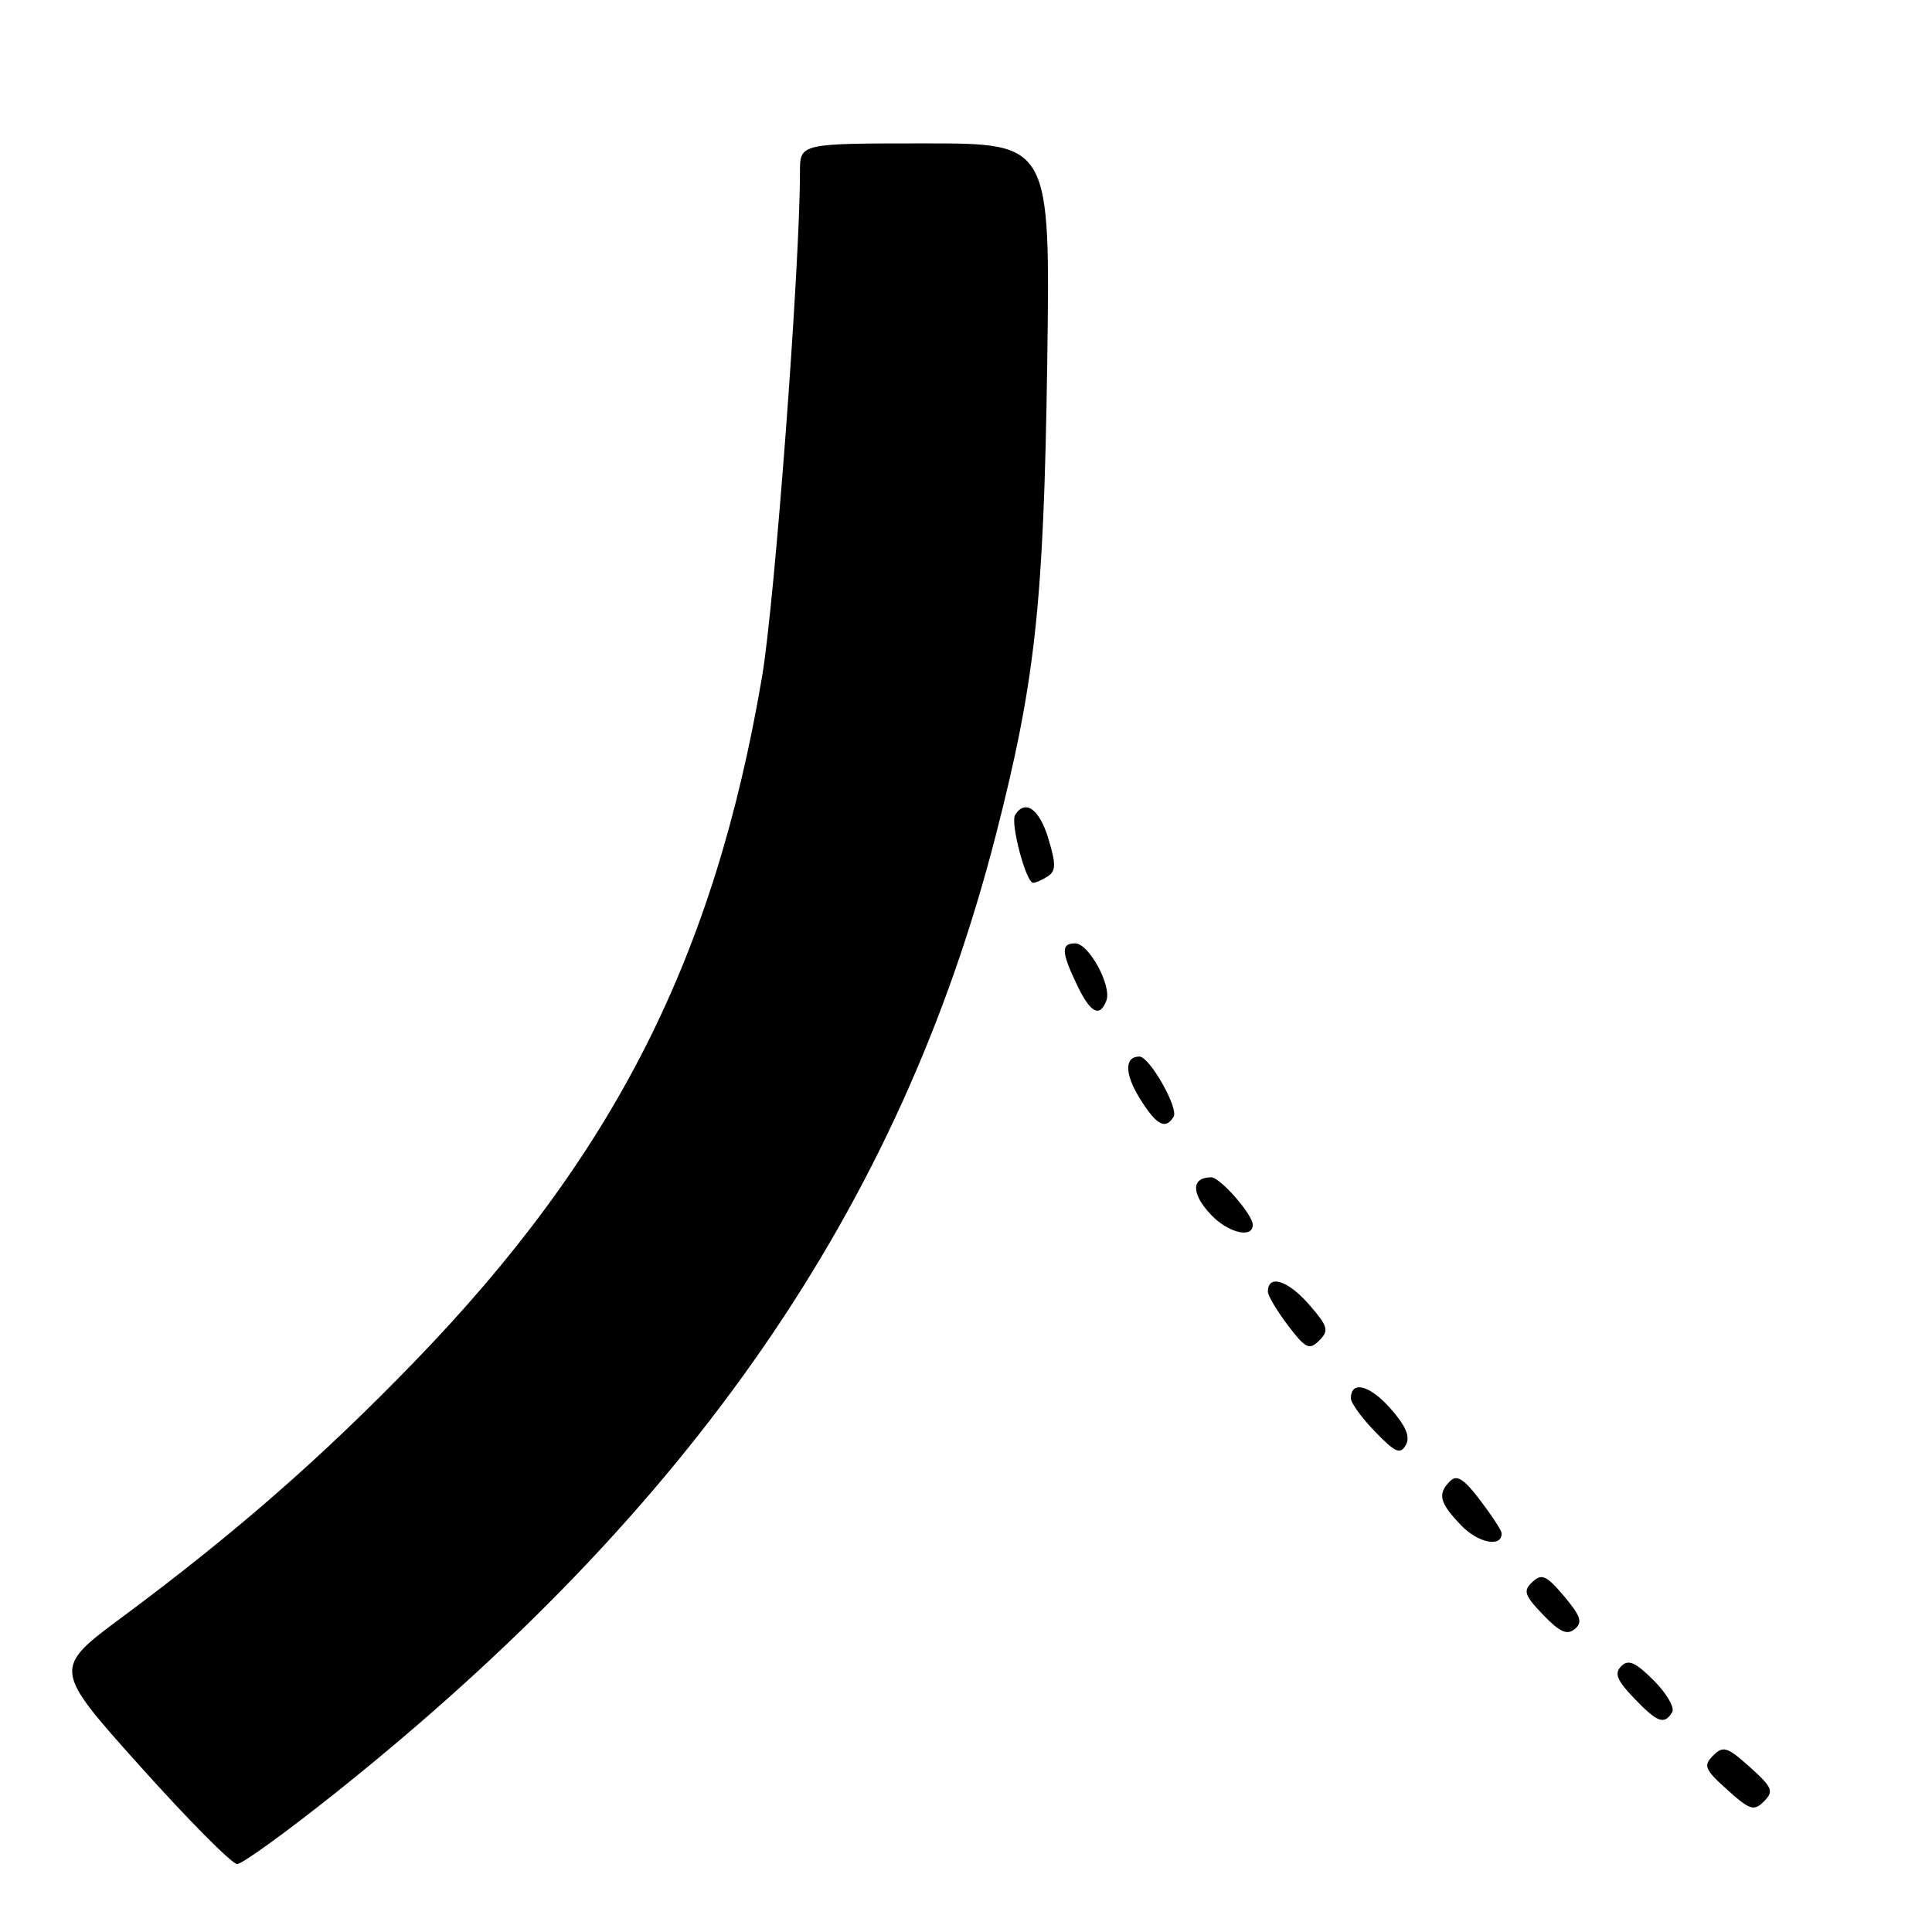 <?xml version="1.0" encoding="UTF-8" standalone="no"?>
<!DOCTYPE svg PUBLIC "-//W3C//DTD SVG 1.1//EN" "http://www.w3.org/Graphics/SVG/1.1/DTD/svg11.dtd" >
<svg xmlns="http://www.w3.org/2000/svg" xmlns:xlink="http://www.w3.org/1999/xlink" version="1.1" viewBox="0 0 256 256">
 <g >
 <path fill="currentColor"
d=" M 44.57 237.48 C 91.79 199.78 119.31 159.85 131.93 110.74 C 137.18 90.31 138.30 80.04 138.76 48.25 C 139.18 19.00 139.18 19.00 122.59 19.00 C 106.00 19.00 106.00 19.00 106.00 22.75 C 106.00 35.34 102.66 79.80 100.97 89.71 C 94.64 126.91 81.38 153.06 55.00 180.35 C 42.70 193.07 31.13 203.19 16.24 214.24 C 6.98 221.11 6.98 221.11 18.59 234.06 C 24.97 241.18 30.75 247.00 31.42 247.00 C 32.09 247.00 38.01 242.71 44.57 237.48 Z  M 231.87 234.15 C 228.87 231.46 228.33 231.29 227.00 232.62 C 225.67 233.95 225.87 234.46 228.87 237.15 C 231.87 239.85 232.41 240.02 233.74 238.69 C 235.07 237.35 234.87 236.85 231.87 234.15 Z  M 221.57 226.89 C 221.94 226.29 220.85 224.39 219.14 222.68 C 216.71 220.25 215.77 219.83 214.82 220.78 C 213.88 221.72 214.24 222.64 216.49 224.99 C 219.62 228.26 220.52 228.59 221.57 226.89 Z  M 207.25 211.51 C 204.91 208.74 204.29 208.46 203.05 209.62 C 201.79 210.79 201.98 211.37 204.47 213.97 C 206.66 216.26 207.65 216.70 208.66 215.86 C 209.74 214.97 209.46 214.14 207.25 211.51 Z  M 198.97 203.14 C 198.96 202.79 197.68 200.83 196.13 198.79 C 194.00 195.97 193.04 195.36 192.16 196.24 C 190.44 197.96 190.72 199.10 193.61 202.12 C 195.88 204.48 199.06 205.09 198.97 203.14 Z  M 184.26 186.65 C 181.52 183.53 179.00 182.87 179.00 185.29 C 179.00 185.90 180.44 187.89 182.21 189.71 C 184.89 192.48 185.55 192.77 186.28 191.47 C 186.89 190.38 186.30 188.97 184.26 186.65 Z  M 173.35 172.74 C 170.60 169.62 168.00 168.84 168.00 171.15 C 168.00 171.69 169.20 173.70 170.66 175.62 C 173.02 178.72 173.49 178.94 174.82 177.61 C 176.14 176.29 175.98 175.74 173.35 172.74 Z  M 166.00 162.30 C 166.00 160.94 161.68 156.00 160.49 156.00 C 157.81 156.00 157.82 158.20 160.51 161.01 C 162.77 163.37 166.00 164.13 166.00 162.30 Z  M 155.51 147.98 C 156.21 146.85 152.32 140.00 150.98 140.00 C 148.99 140.00 149.00 142.26 151.01 145.52 C 153.23 149.10 154.42 149.75 155.51 147.98 Z  M 146.60 132.59 C 147.35 130.64 144.28 125.00 142.47 125.00 C 140.57 125.00 140.62 126.13 142.69 130.47 C 144.47 134.22 145.72 134.89 146.60 132.59 Z  M 138.83 116.12 C 139.92 115.43 139.94 114.53 138.92 111.14 C 137.75 107.21 135.84 105.84 134.51 107.98 C 133.85 109.06 135.96 117.01 136.91 116.98 C 137.23 116.98 138.10 116.59 138.83 116.12 Z "/>
</g>
</svg>